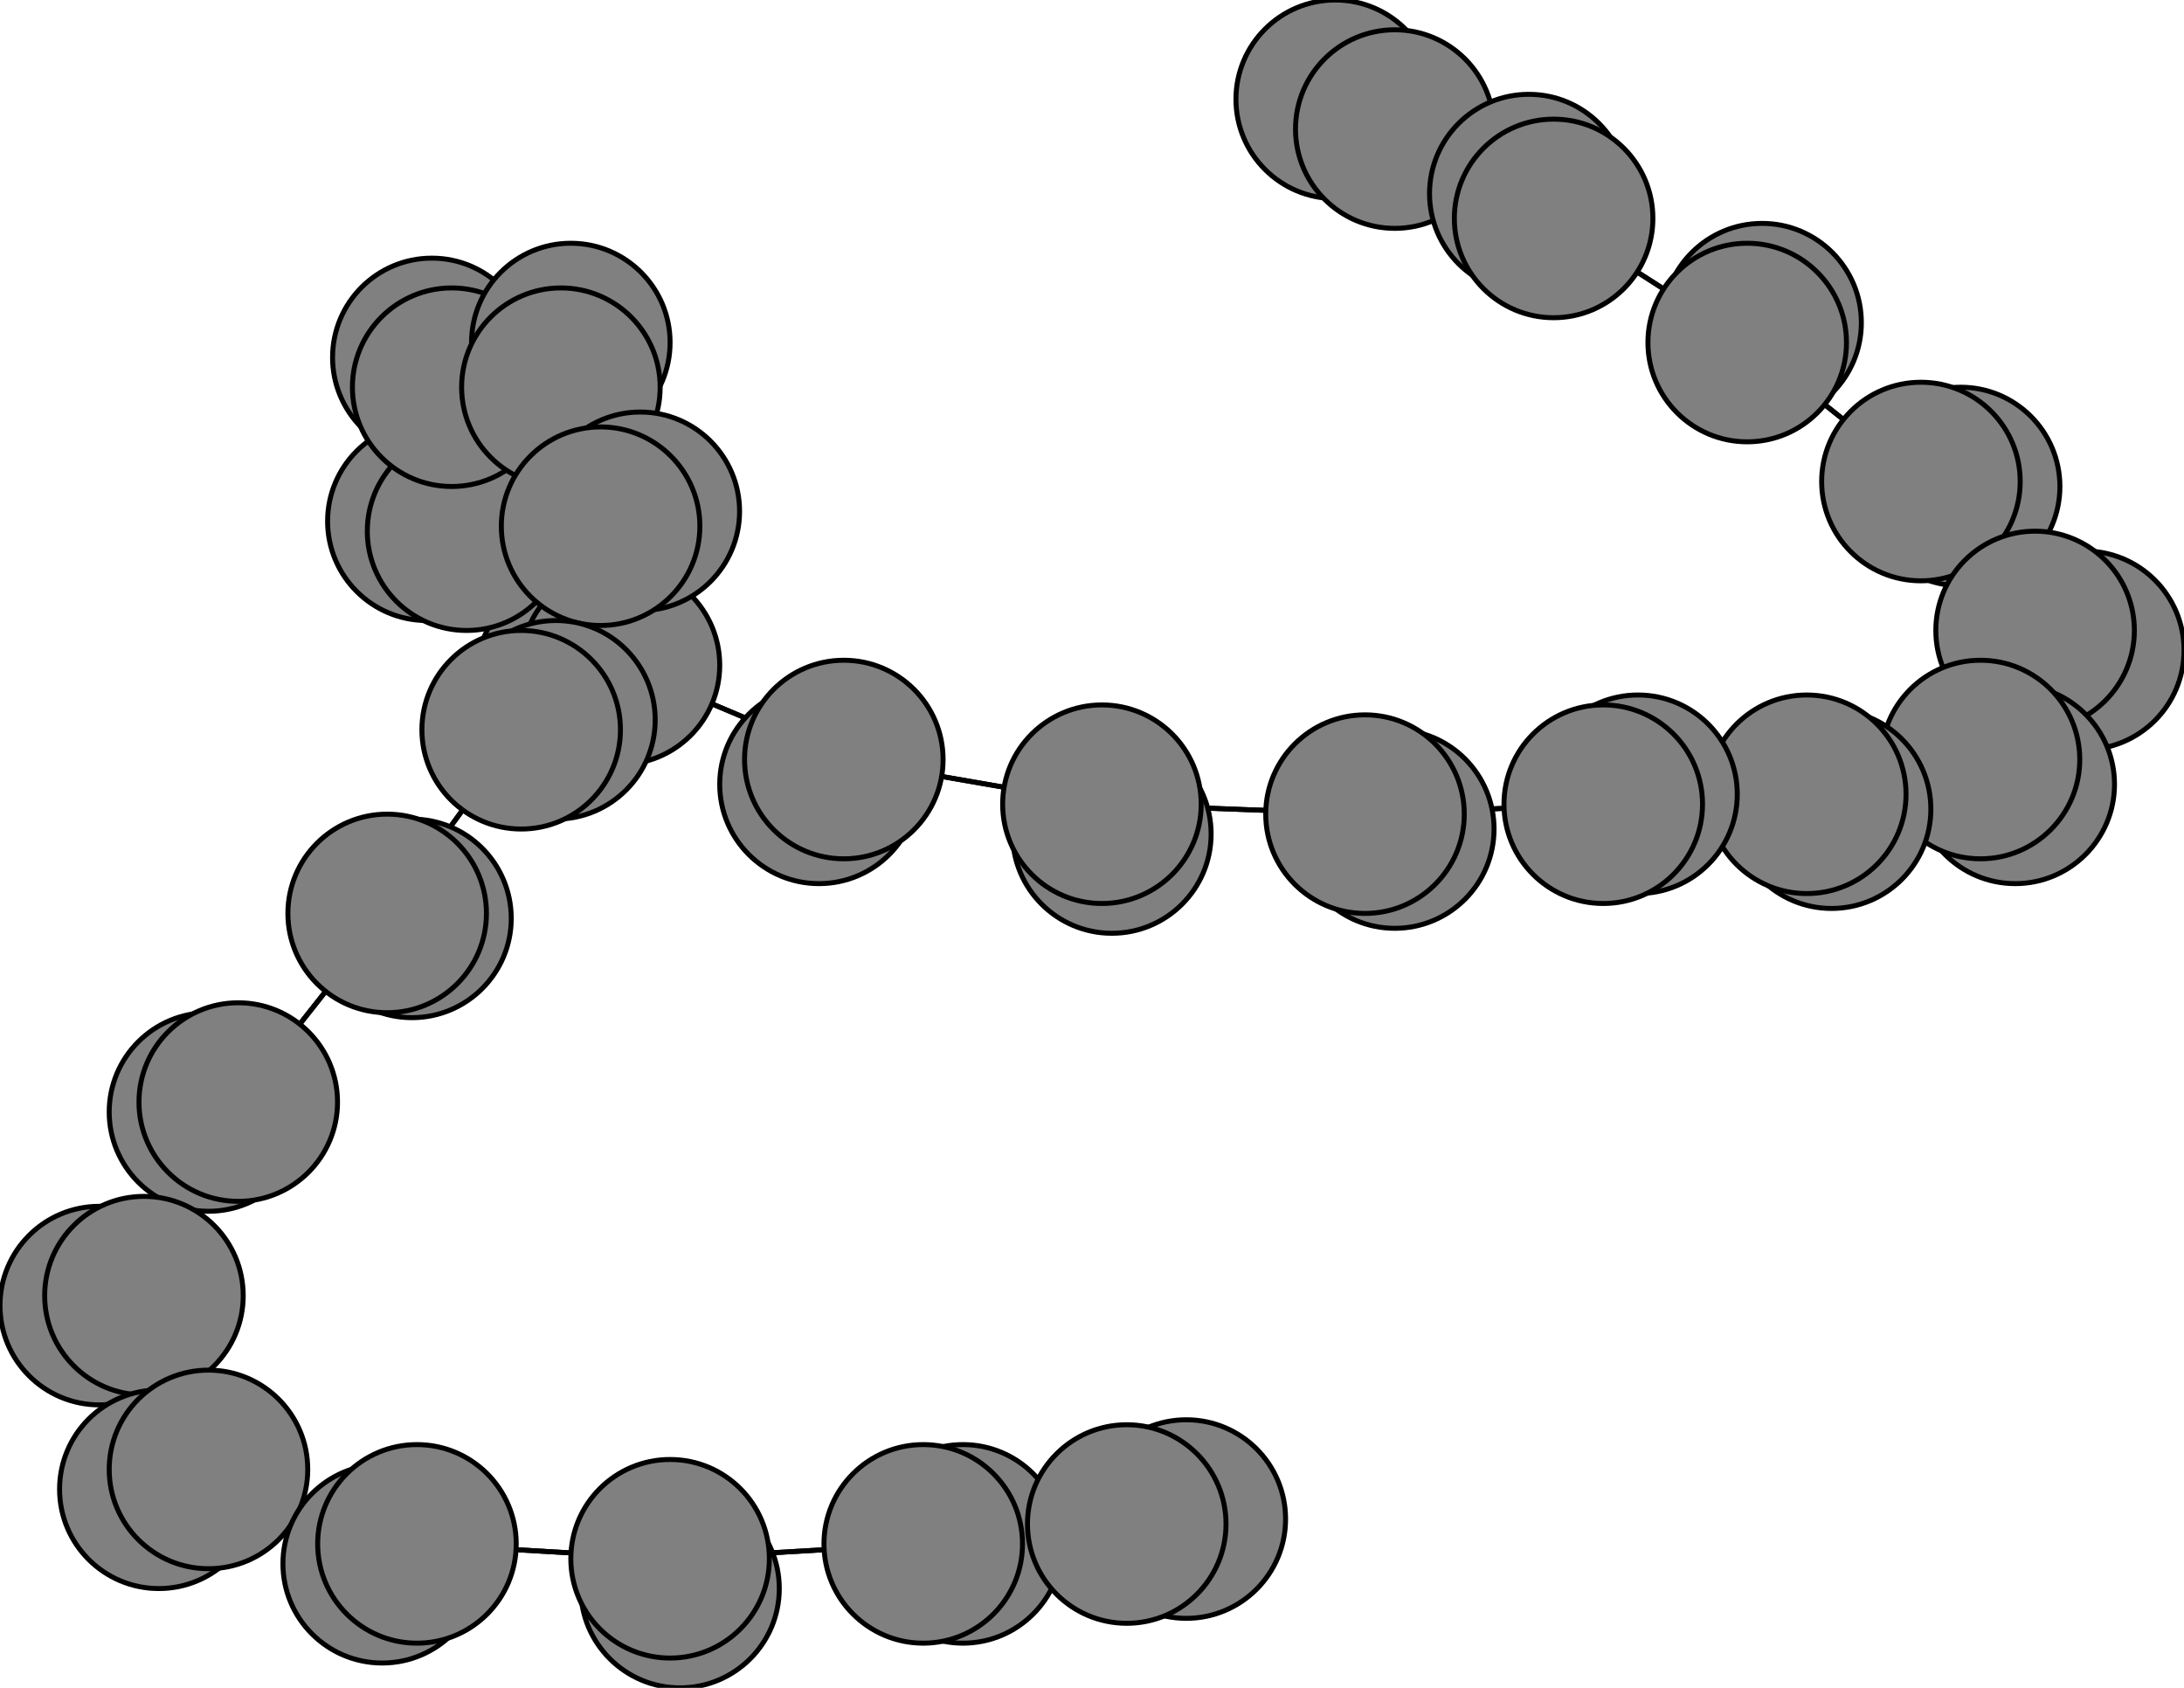 <svg width="440" height="340" xmlns="http://www.w3.org/2000/svg">
<path stroke-width="1" stroke="black" d="M 269 20 281 26"/>
<path stroke-width="1" stroke="black" d="M 78 184 48 222"/>
<path stroke-width="1" stroke="black" d="M 78 184 83 185"/>
<path stroke-width="1" stroke="black" d="M 78 184 105 147"/>
<path stroke-width="1" stroke="black" d="M 83 185 78 184"/>
<path stroke-width="1" stroke="black" d="M 105 147 78 184"/>
<path stroke-width="1" stroke="black" d="M 105 147 112 145"/>
<path stroke-width="1" stroke="black" d="M 105 147 121 106"/>
<path stroke-width="1" stroke="black" d="M 112 145 105 147"/>
<path stroke-width="1" stroke="black" d="M 121 106 105 147"/>
<path stroke-width="1" stroke="black" d="M 42 224 48 222"/>
<path stroke-width="1" stroke="black" d="M 121 106 129 103"/>
<path stroke-width="1" stroke="black" d="M 129 103 121 106"/>
<path stroke-width="1" stroke="black" d="M 113 78 121 106"/>
<path stroke-width="1" stroke="black" d="M 113 78 115 69"/>
<path stroke-width="1" stroke="black" d="M 113 78 91 78"/>
<path stroke-width="1" stroke="black" d="M 115 69 113 78"/>
<path stroke-width="1" stroke="black" d="M 91 78 113 78"/>
<path stroke-width="1" stroke="black" d="M 91 78 87 72"/>
<path stroke-width="1" stroke="black" d="M 91 78 94 107"/>
<path stroke-width="1" stroke="black" d="M 87 72 91 78"/>
<path stroke-width="1" stroke="black" d="M 121 106 113 78"/>
<path stroke-width="1" stroke="black" d="M 48 222 78 184"/>
<path stroke-width="1" stroke="black" d="M 48 222 42 224"/>
<path stroke-width="1" stroke="black" d="M 48 222 29 261"/>
<path stroke-width="1" stroke="black" d="M 239 306 227 307"/>
<path stroke-width="1" stroke="black" d="M 186 311 227 307"/>
<path stroke-width="1" stroke="black" d="M 186 311 194 311"/>
<path stroke-width="1" stroke="black" d="M 186 311 135 314"/>
<path stroke-width="1" stroke="black" d="M 194 311 186 311"/>
<path stroke-width="1" stroke="black" d="M 135 314 186 311"/>
<path stroke-width="1" stroke="black" d="M 135 314 137 320"/>
<path stroke-width="1" stroke="black" d="M 135 314 84 311"/>
<path stroke-width="1" stroke="black" d="M 137 320 135 314"/>
<path stroke-width="1" stroke="black" d="M 84 311 135 314"/>
<path stroke-width="1" stroke="black" d="M 84 311 77 315"/>
<path stroke-width="1" stroke="black" d="M 84 311 42 296"/>
<path stroke-width="1" stroke="black" d="M 77 315 84 311"/>
<path stroke-width="1" stroke="black" d="M 42 296 84 311"/>
<path stroke-width="1" stroke="black" d="M 42 296 32 300"/>
<path stroke-width="1" stroke="black" d="M 42 296 29 261"/>
<path stroke-width="1" stroke="black" d="M 32 300 42 296"/>
<path stroke-width="1" stroke="black" d="M 29 261 42 296"/>
<path stroke-width="1" stroke="black" d="M 29 261 20 263"/>
<path stroke-width="1" stroke="black" d="M 29 261 48 222"/>
<path stroke-width="1" stroke="black" d="M 20 263 29 261"/>
<path stroke-width="1" stroke="black" d="M 94 107 91 78"/>
<path stroke-width="1" stroke="black" d="M 94 107 86 105"/>
<path stroke-width="1" stroke="black" d="M 94 107 125 134"/>
<path stroke-width="1" stroke="black" d="M 86 105 94 107"/>
<path stroke-width="1" stroke="black" d="M 399 153 406 158"/>
<path stroke-width="1" stroke="black" d="M 399 153 410 127"/>
<path stroke-width="1" stroke="black" d="M 406 158 399 153"/>
<path stroke-width="1" stroke="black" d="M 410 127 399 153"/>
<path stroke-width="1" stroke="black" d="M 410 127 420 131"/>
<path stroke-width="1" stroke="black" d="M 410 127 387 97"/>
<path stroke-width="1" stroke="black" d="M 420 131 410 127"/>
<path stroke-width="1" stroke="black" d="M 387 97 410 127"/>
<path stroke-width="1" stroke="black" d="M 387 97 395 98"/>
<path stroke-width="1" stroke="black" d="M 387 97 352 69"/>
<path stroke-width="1" stroke="black" d="M 395 98 387 97"/>
<path stroke-width="1" stroke="black" d="M 352 69 387 97"/>
<path stroke-width="1" stroke="black" d="M 352 69 355 65"/>
<path stroke-width="1" stroke="black" d="M 352 69 313 44"/>
<path stroke-width="1" stroke="black" d="M 355 65 352 69"/>
<path stroke-width="1" stroke="black" d="M 313 44 352 69"/>
<path stroke-width="1" stroke="black" d="M 313 44 308 39"/>
<path stroke-width="1" stroke="black" d="M 313 44 281 26"/>
<path stroke-width="1" stroke="black" d="M 308 39 313 44"/>
<path stroke-width="1" stroke="black" d="M 281 26 313 44"/>
<path stroke-width="1" stroke="black" d="M 281 26 269 20"/>
<path stroke-width="1" stroke="black" d="M 399 153 364 160"/>
<path stroke-width="1" stroke="black" d="M 227 307 186 311"/>
<path stroke-width="1" stroke="black" d="M 369 163 364 160"/>
<path stroke-width="1" stroke="black" d="M 364 160 369 163"/>
<path stroke-width="1" stroke="black" d="M 125 134 94 107"/>
<path stroke-width="1" stroke="black" d="M 125 134 116 136"/>
<path stroke-width="1" stroke="black" d="M 125 134 170 153"/>
<path stroke-width="1" stroke="black" d="M 116 136 125 134"/>
<path stroke-width="1" stroke="black" d="M 170 153 125 134"/>
<path stroke-width="1" stroke="black" d="M 170 153 165 158"/>
<path stroke-width="1" stroke="black" d="M 170 153 222 162"/>
<path stroke-width="1" stroke="black" d="M 165 158 170 153"/>
<path stroke-width="1" stroke="black" d="M 222 162 170 153"/>
<path stroke-width="1" stroke="black" d="M 222 162 224 168"/>
<path stroke-width="1" stroke="black" d="M 222 162 275 164"/>
<path stroke-width="1" stroke="black" d="M 224 168 222 162"/>
<path stroke-width="1" stroke="black" d="M 275 164 222 162"/>
<path stroke-width="1" stroke="black" d="M 275 164 281 167"/>
<path stroke-width="1" stroke="black" d="M 275 164 323 162"/>
<path stroke-width="1" stroke="black" d="M 281 167 275 164"/>
<path stroke-width="1" stroke="black" d="M 323 162 275 164"/>
<path stroke-width="1" stroke="black" d="M 323 162 330 160"/>
<path stroke-width="1" stroke="black" d="M 323 162 364 160"/>
<path stroke-width="1" stroke="black" d="M 330 160 323 162"/>
<path stroke-width="1" stroke="black" d="M 364 160 323 162"/>
<path stroke-width="1" stroke="black" d="M 364 160 399 153"/>
<path stroke-width="1" stroke="black" d="M 227 307 239 306"/>
<circle cx="269" cy="20" r="20.0" style="fill:gray;stroke:black;stroke-width:1.0"/>
<circle cx="281" cy="26" r="20.0" style="fill:gray;stroke:black;stroke-width:1.0"/>
<circle cx="308" cy="39" r="20.0" style="fill:gray;stroke:black;stroke-width:1.0"/>
<circle cx="313" cy="44" r="20.0" style="fill:gray;stroke:black;stroke-width:1.0"/>
<circle cx="355" cy="65" r="20.0" style="fill:gray;stroke:black;stroke-width:1.0"/>
<circle cx="352" cy="69" r="20.0" style="fill:gray;stroke:black;stroke-width:1.0"/>
<circle cx="395" cy="98" r="20.0" style="fill:gray;stroke:black;stroke-width:1.0"/>
<circle cx="387" cy="97" r="20.0" style="fill:gray;stroke:black;stroke-width:1.0"/>
<circle cx="420" cy="131" r="20.0" style="fill:gray;stroke:black;stroke-width:1.0"/>
<circle cx="410" cy="127" r="20.0" style="fill:gray;stroke:black;stroke-width:1.0"/>
<circle cx="406" cy="158" r="20.0" style="fill:gray;stroke:black;stroke-width:1.0"/>
<circle cx="399" cy="153" r="20.0" style="fill:gray;stroke:black;stroke-width:1.0"/>
<circle cx="369" cy="163" r="20.0" style="fill:gray;stroke:black;stroke-width:1.0"/>
<circle cx="364" cy="160" r="20.0" style="fill:gray;stroke:black;stroke-width:1.0"/>
<circle cx="330" cy="160" r="20.0" style="fill:gray;stroke:black;stroke-width:1.0"/>
<circle cx="323" cy="162" r="20.0" style="fill:gray;stroke:black;stroke-width:1.0"/>
<circle cx="281" cy="167" r="20.0" style="fill:gray;stroke:black;stroke-width:1.0"/>
<circle cx="275" cy="164" r="20.0" style="fill:gray;stroke:black;stroke-width:1.0"/>
<circle cx="224" cy="168" r="20.0" style="fill:gray;stroke:black;stroke-width:1.0"/>
<circle cx="222" cy="162" r="20.0" style="fill:gray;stroke:black;stroke-width:1.0"/>
<circle cx="165" cy="158" r="20.0" style="fill:gray;stroke:black;stroke-width:1.0"/>
<circle cx="170" cy="153" r="20.0" style="fill:gray;stroke:black;stroke-width:1.0"/>
<circle cx="116" cy="136" r="20.0" style="fill:gray;stroke:black;stroke-width:1.0"/>
<circle cx="125" cy="134" r="20.0" style="fill:gray;stroke:black;stroke-width:1.0"/>
<circle cx="86" cy="105" r="20.0" style="fill:gray;stroke:black;stroke-width:1.0"/>
<circle cx="94" cy="107" r="20.0" style="fill:gray;stroke:black;stroke-width:1.0"/>
<circle cx="87" cy="72" r="20.0" style="fill:gray;stroke:black;stroke-width:1.0"/>
<circle cx="91" cy="78" r="20.0" style="fill:gray;stroke:black;stroke-width:1.0"/>
<circle cx="115" cy="69" r="20.0" style="fill:gray;stroke:black;stroke-width:1.0"/>
<circle cx="113" cy="78" r="20.0" style="fill:gray;stroke:black;stroke-width:1.0"/>
<circle cx="129" cy="103" r="20.0" style="fill:gray;stroke:black;stroke-width:1.0"/>
<circle cx="121" cy="106" r="20.0" style="fill:gray;stroke:black;stroke-width:1.0"/>
<circle cx="112" cy="145" r="20.0" style="fill:gray;stroke:black;stroke-width:1.0"/>
<circle cx="105" cy="147" r="20.0" style="fill:gray;stroke:black;stroke-width:1.0"/>
<circle cx="83" cy="185" r="20.0" style="fill:gray;stroke:black;stroke-width:1.0"/>
<circle cx="78" cy="184" r="20.0" style="fill:gray;stroke:black;stroke-width:1.0"/>
<circle cx="42" cy="224" r="20.0" style="fill:gray;stroke:black;stroke-width:1.0"/>
<circle cx="48" cy="222" r="20.0" style="fill:gray;stroke:black;stroke-width:1.0"/>
<circle cx="20" cy="263" r="20.0" style="fill:gray;stroke:black;stroke-width:1.0"/>
<circle cx="29" cy="261" r="20.0" style="fill:gray;stroke:black;stroke-width:1.0"/>
<circle cx="32" cy="300" r="20.0" style="fill:gray;stroke:black;stroke-width:1.0"/>
<circle cx="42" cy="296" r="20.0" style="fill:gray;stroke:black;stroke-width:1.0"/>
<circle cx="77" cy="315" r="20.0" style="fill:gray;stroke:black;stroke-width:1.0"/>
<circle cx="84" cy="311" r="20.0" style="fill:gray;stroke:black;stroke-width:1.0"/>
<circle cx="137" cy="320" r="20.0" style="fill:gray;stroke:black;stroke-width:1.0"/>
<circle cx="135" cy="314" r="20.0" style="fill:gray;stroke:black;stroke-width:1.0"/>
<circle cx="194" cy="311" r="20.0" style="fill:gray;stroke:black;stroke-width:1.0"/>
<circle cx="186" cy="311" r="20.0" style="fill:gray;stroke:black;stroke-width:1.0"/>
<circle cx="239" cy="306" r="20.0" style="fill:gray;stroke:black;stroke-width:1.0"/>
<circle cx="227" cy="307" r="20.0" style="fill:gray;stroke:black;stroke-width:1.0"/>
</svg>
